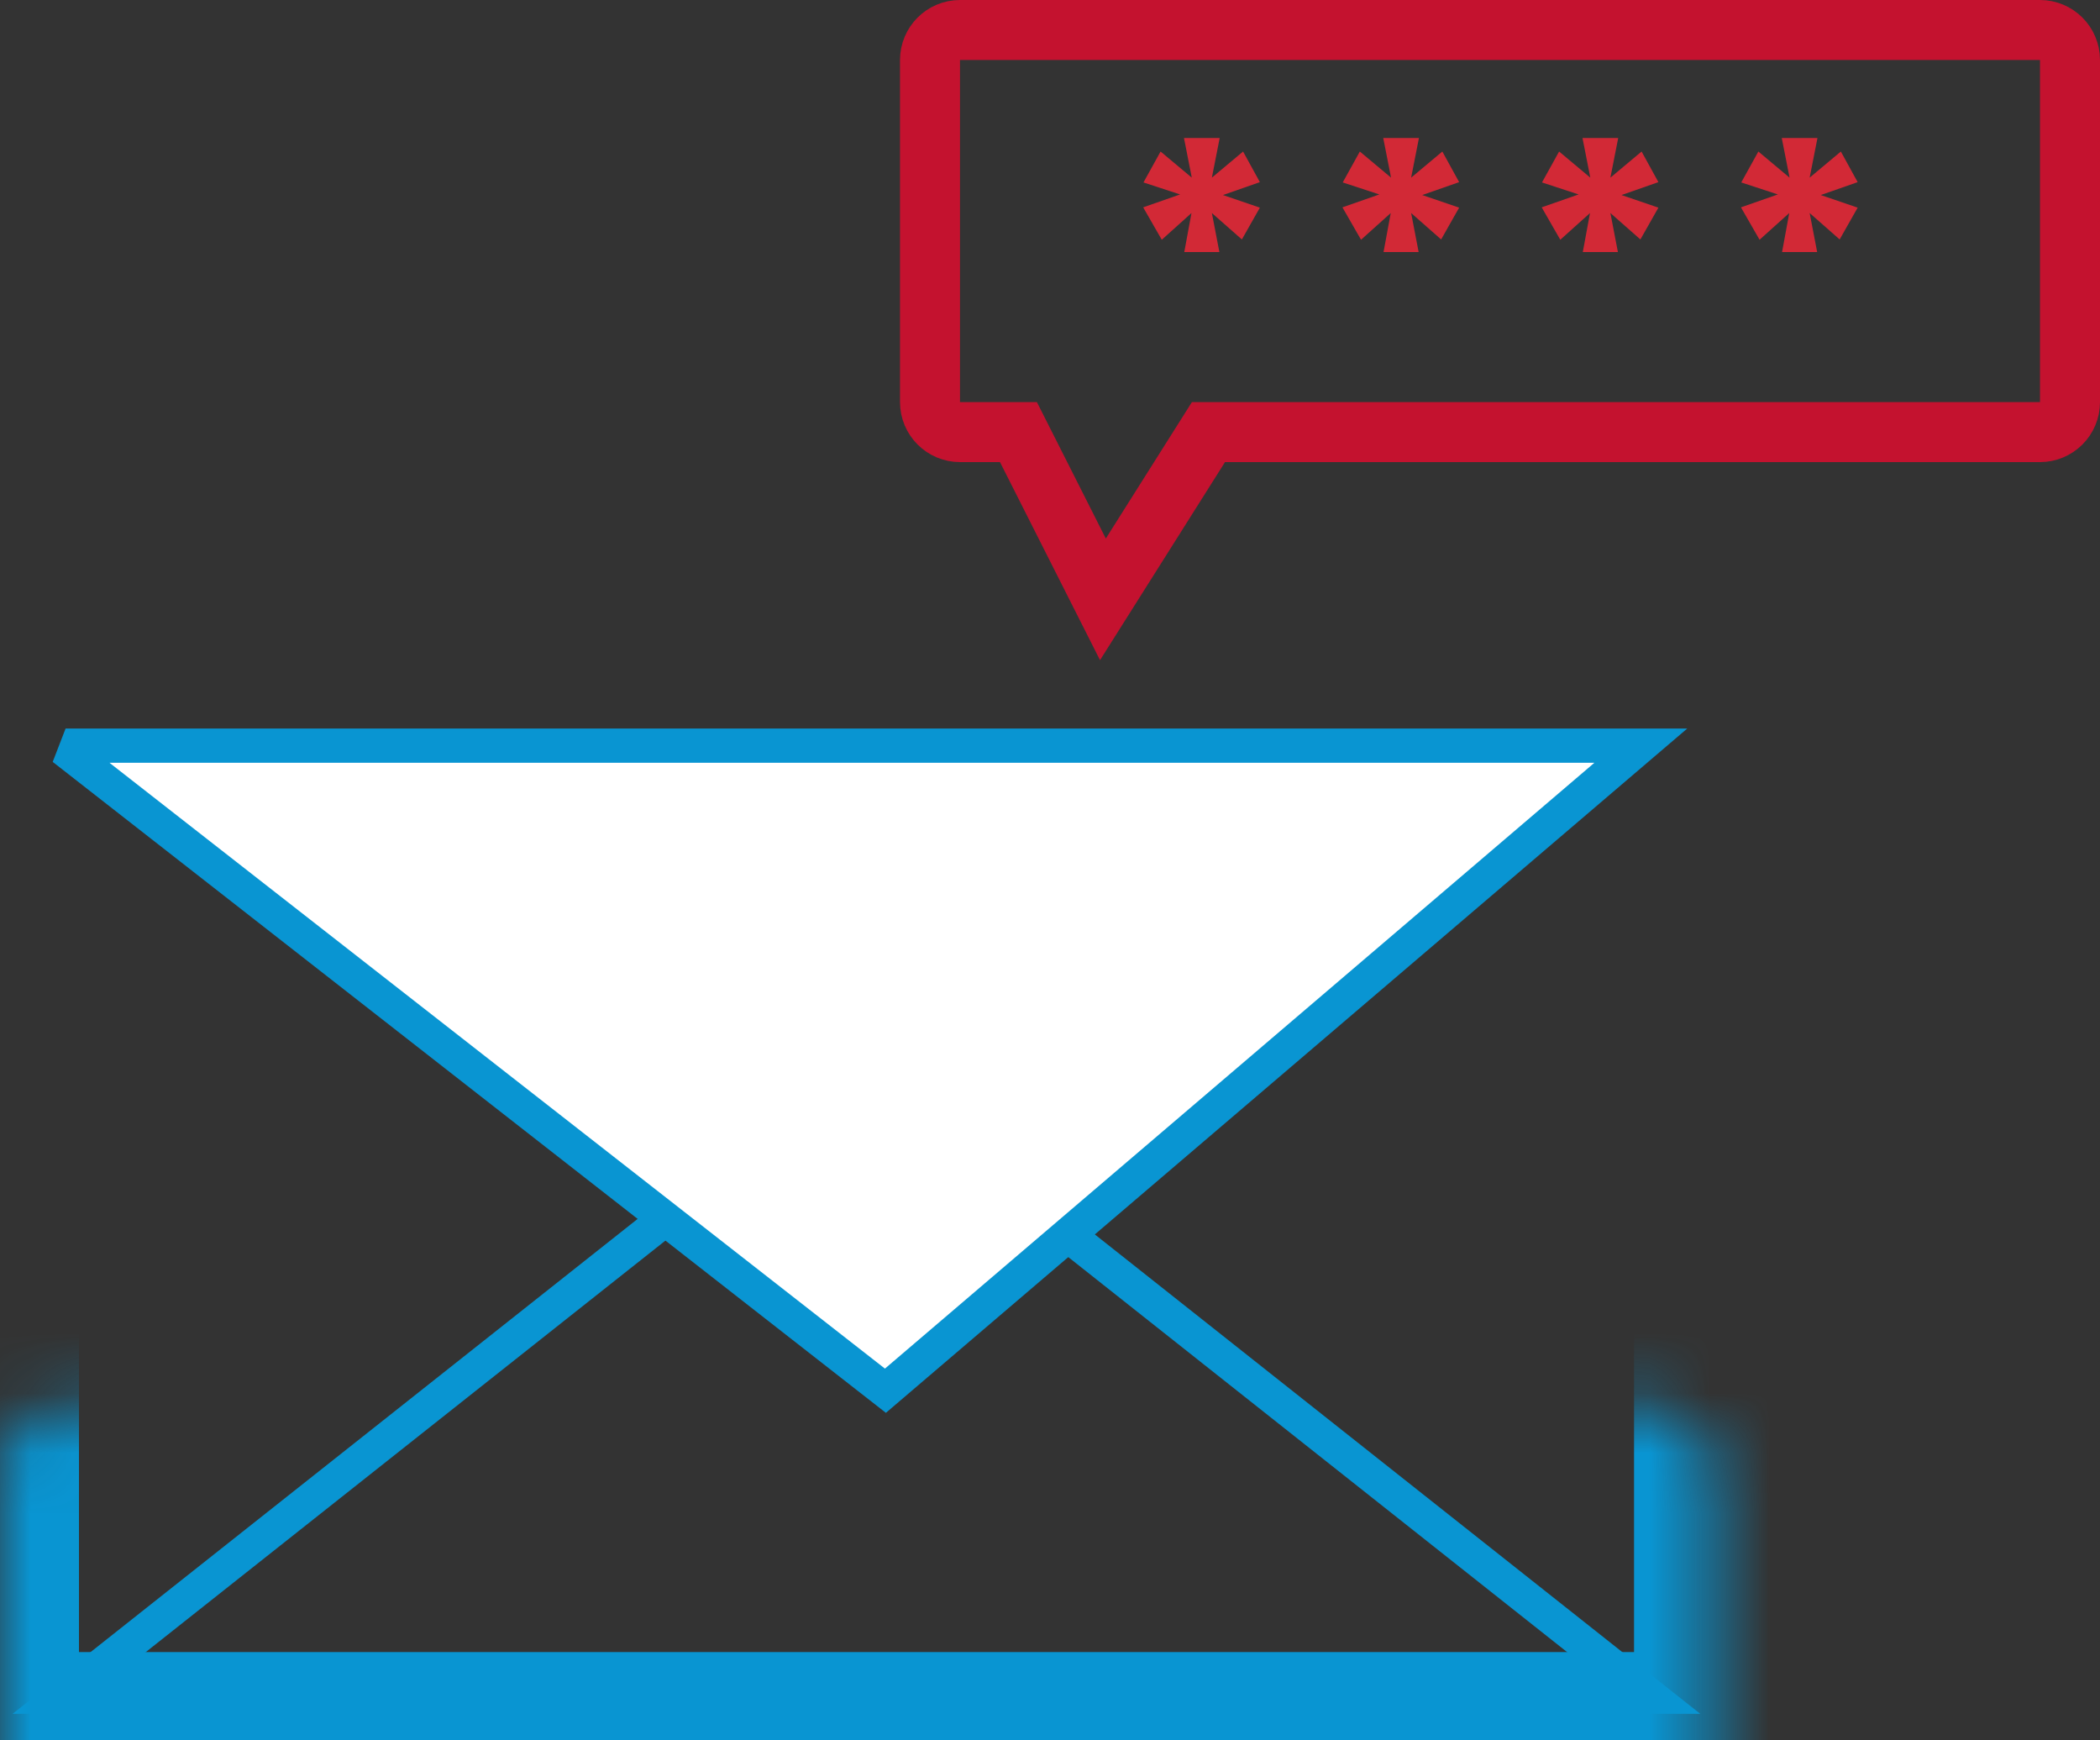 <svg width="35" height="29" viewBox="0 0 35 29" fill="none" xmlns="http://www.w3.org/2000/svg">
<rect x="0" y="0" width="35" height="29" fill="#333333" stroke="none"/>
<mask id="path-1-inside-1_10150_2612" fill="white">
<rect y="11.715" width="28.55" height="17.13" rx="1.142"/>
</mask>
<rect y="11.715" width="28.55" height="17.13" rx="1.142" stroke="#0995D2" stroke-width="2.632" mask="url(#path-1-inside-1_10150_2612)"/>
<path d="M1.03 28.273L14.274 17.788L27.518 28.273H1.03Z" stroke="#0995D2" stroke-width="0.571"/>
<path d="M1.289 12.425L1.221 12.601L14.757 23.174L27.347 12.425H1.289Z" fill="white" stroke="#0995D2" stroke-width="0.571"/>
<path d="M20.718 2.525L20.998 3.035L20.383 3.25L20.998 3.46L20.698 3.99L20.198 3.55L20.323 4.2H19.738L19.858 3.55L19.363 3.995L19.053 3.455L19.668 3.24L19.058 3.04L19.343 2.525L19.863 2.96L19.733 2.3H20.328L20.198 2.96L20.718 2.525ZM24.039 2.525L24.319 3.035L23.704 3.25L24.319 3.46L24.019 3.99L23.519 3.55L23.644 4.2H23.059L23.179 3.55L22.684 3.995L22.374 3.455L22.989 3.24L22.379 3.04L22.664 2.525L23.184 2.96L23.054 2.3H23.649L23.519 2.96L24.039 2.525ZM27.36 2.525L27.64 3.035L27.025 3.25L27.64 3.46L27.34 3.99L26.84 3.55L26.965 4.2H26.38L26.5 3.55L26.005 3.995L25.695 3.455L26.31 3.24L25.7 3.04L25.985 2.525L26.505 2.96L26.375 2.3H26.97L26.84 2.96L27.36 2.525ZM30.681 2.525L30.961 3.035L30.346 3.25L30.961 3.46L30.661 3.99L30.161 3.55L30.286 4.2H29.701L29.821 3.55L29.326 3.995L29.016 3.455L29.631 3.24L29.021 3.04L29.306 2.525L29.826 2.96L29.696 2.3H30.291L30.161 2.96L30.681 2.525Z" fill="#D22936"/>
<path d="M20.417 7.2H20.141L19.994 7.433L18.382 9.987L17.113 7.475L16.974 7.2H16.667H16C15.724 7.2 15.5 6.976 15.5 6.7V1C15.5 0.724 15.724 0.5 16 0.5H34C34.276 0.5 34.5 0.724 34.5 1V6.7C34.5 6.976 34.276 7.2 34 7.2H20.417Z" stroke="#C4122F"/>
</svg>
